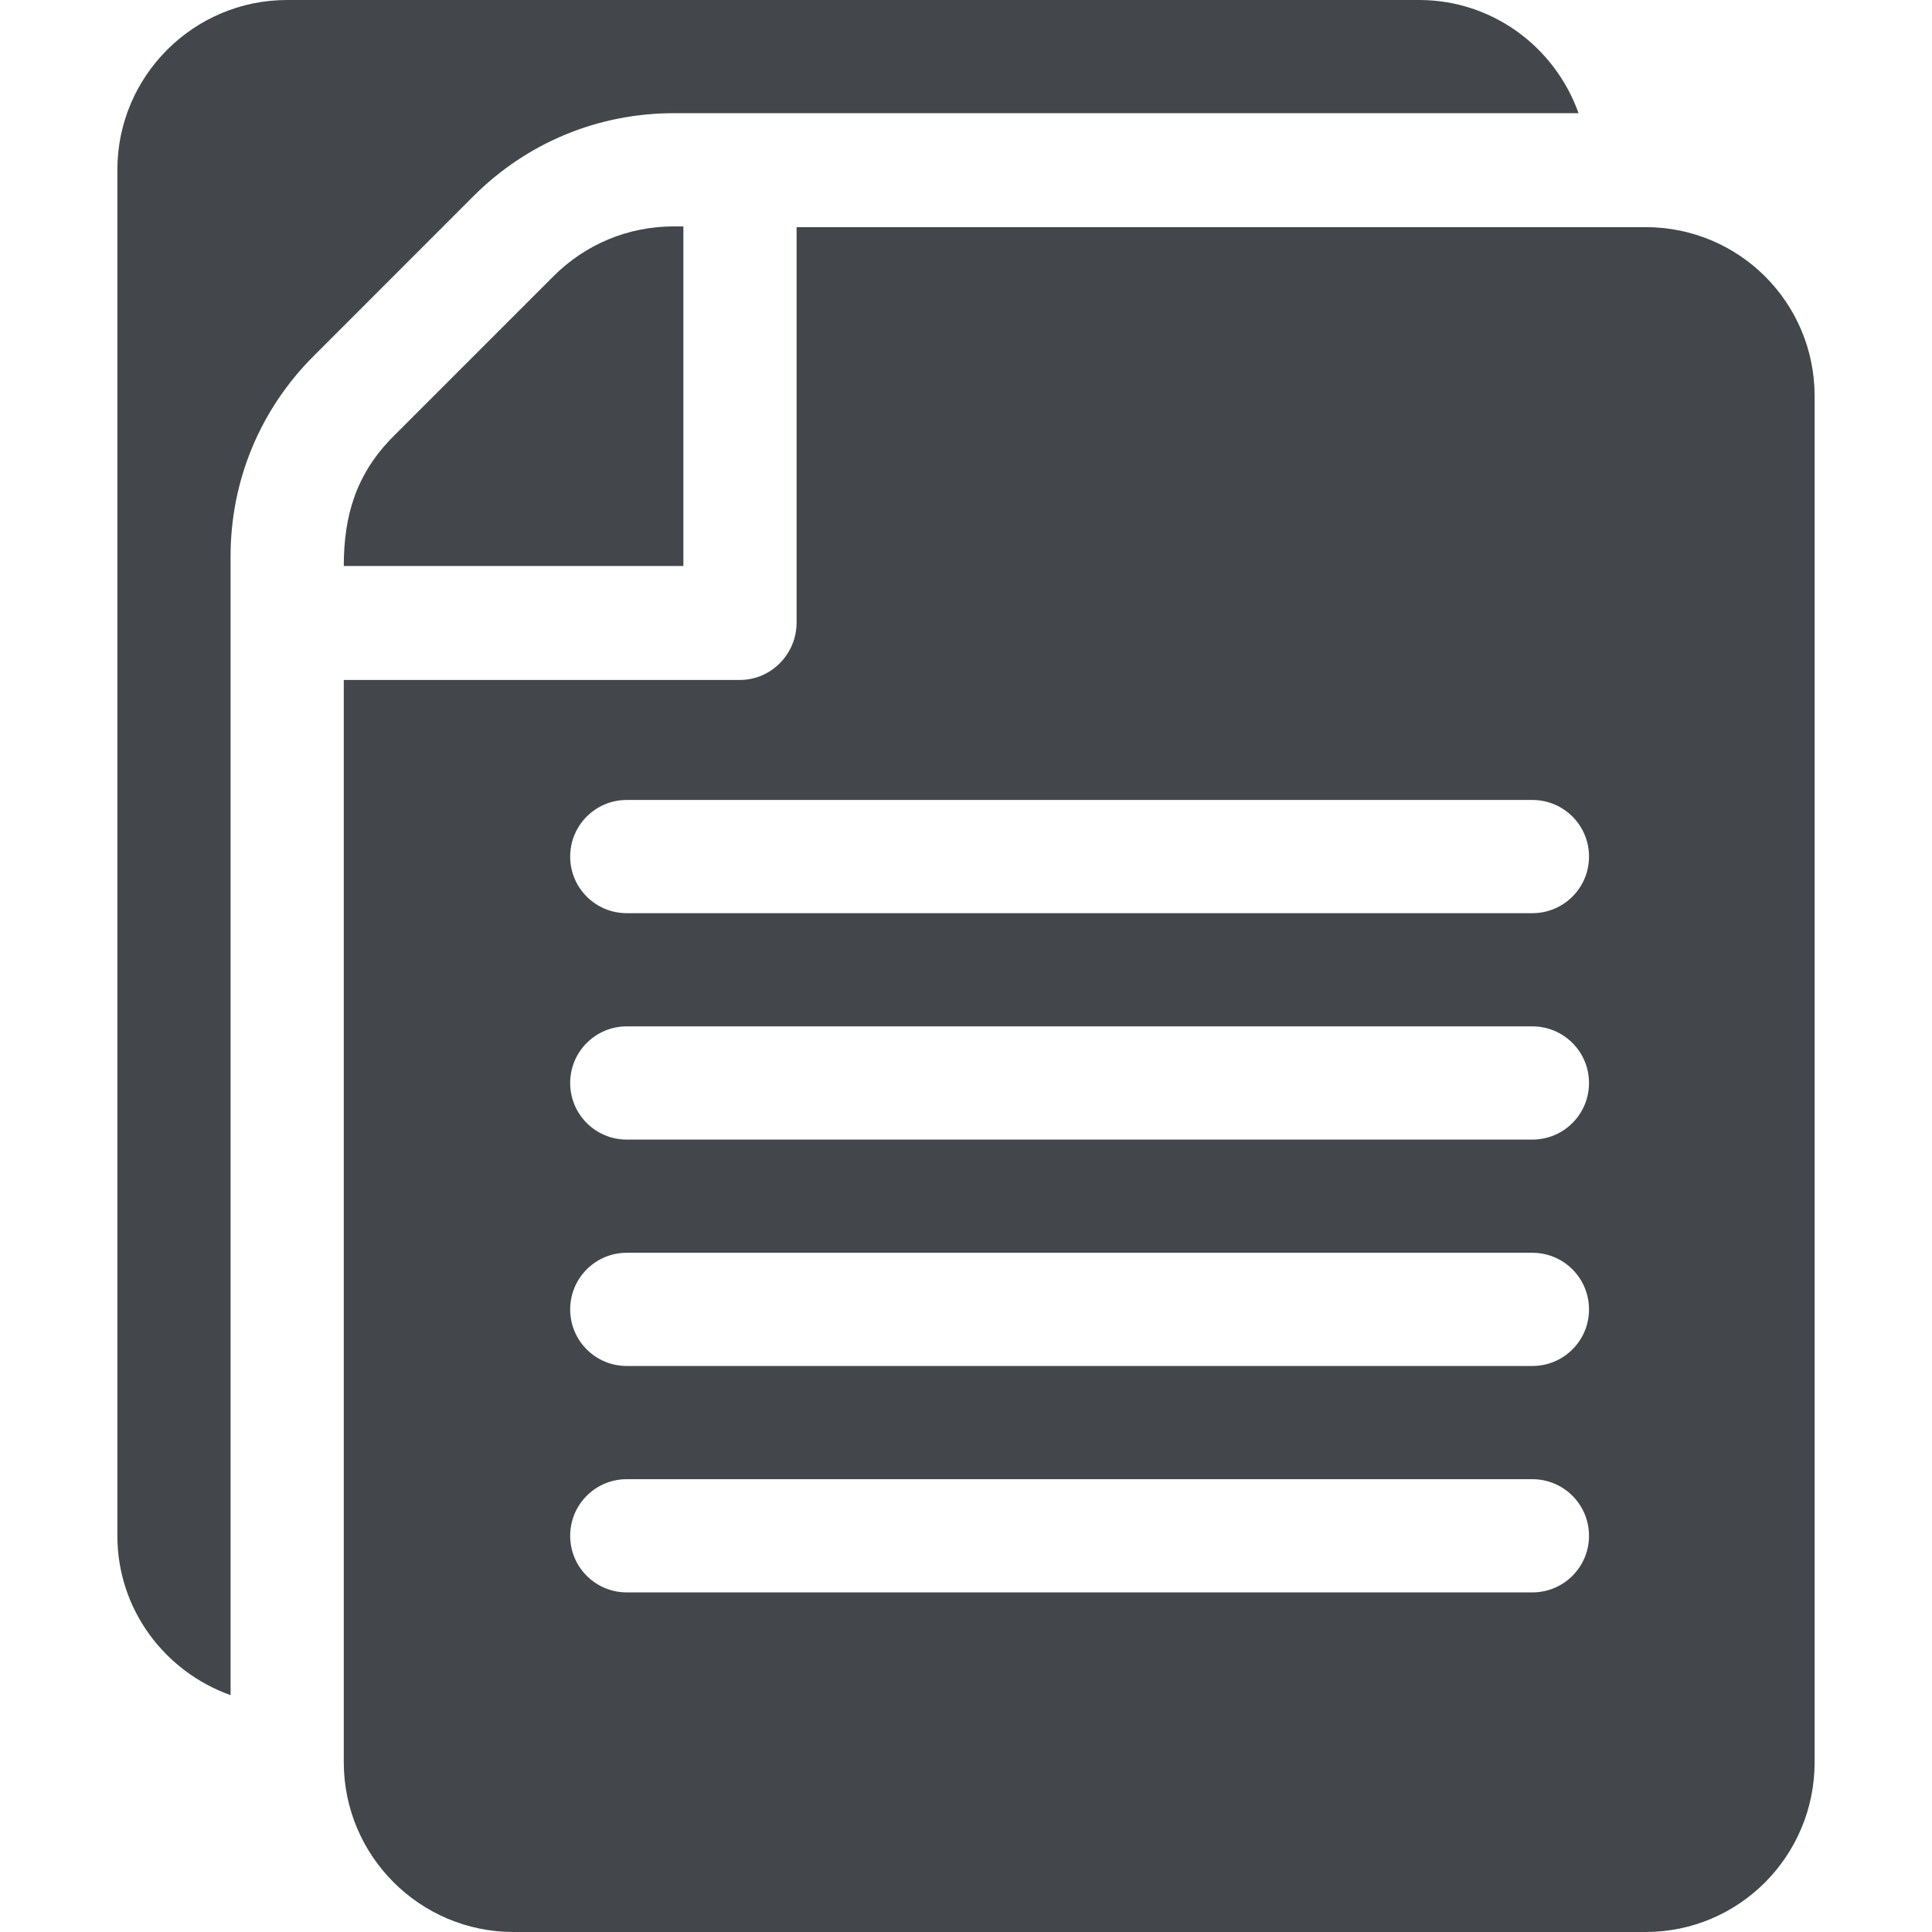 <svg width="32" height="32" viewBox="0 0 32 32" fill="none" xmlns="http://www.w3.org/2000/svg">
<path d="M23.506 0H4.756C3.205 0 1.944 1.262 1.944 2.812V25.438C1.944 26.658 2.73 27.689 3.819 28.077V9.214C3.819 7.962 4.307 6.785 5.192 5.9L7.843 3.248C8.729 2.363 9.906 1.875 11.158 1.875H26.146C25.758 0.786 24.727 0 23.506 0Z" fill="#43474B"/>
<path d="M27.256 3.762C18.973 3.762 21.384 3.762 13.194 3.762V10.312C13.194 10.831 12.774 11.262 12.256 11.262H5.694V29.188C5.694 30.739 6.955 32 8.506 32H27.256C28.807 32 30.056 30.739 30.056 29.188V6.562C30.056 5.012 28.807 3.762 27.256 3.762ZM25.381 26.375H10.381C9.863 26.375 9.444 25.956 9.444 25.438C9.444 24.919 9.863 24.5 10.381 24.5H25.381C25.899 24.5 26.319 24.919 26.319 25.438C26.319 25.956 25.899 26.375 25.381 26.375ZM25.381 22.625H10.381C9.863 22.625 9.444 22.206 9.444 21.688C9.444 21.169 9.863 20.75 10.381 20.75H25.381C25.899 20.75 26.319 21.169 26.319 21.688C26.319 22.206 25.899 22.625 25.381 22.625ZM25.381 18.875H10.381C9.863 18.875 9.444 18.456 9.444 17.938C9.444 17.419 9.863 17 10.381 17H25.381C25.899 17 26.319 17.419 26.319 17.938C26.319 18.456 25.899 18.875 25.381 18.875ZM25.381 15.125H10.381C9.863 15.125 9.444 14.706 9.444 14.188C9.444 13.669 9.863 13.25 10.381 13.25H25.381C25.899 13.25 26.319 13.669 26.319 14.188C26.319 14.706 25.899 15.125 25.381 15.125Z" fill="#43474B"/>
<path d="M11.158 3.75C10.407 3.75 9.7 4.043 9.169 4.574L6.518 7.225C5.893 7.85 5.694 8.549 5.694 9.375H11.319V3.75H11.158Z" fill="#43474B"/>
</svg>
